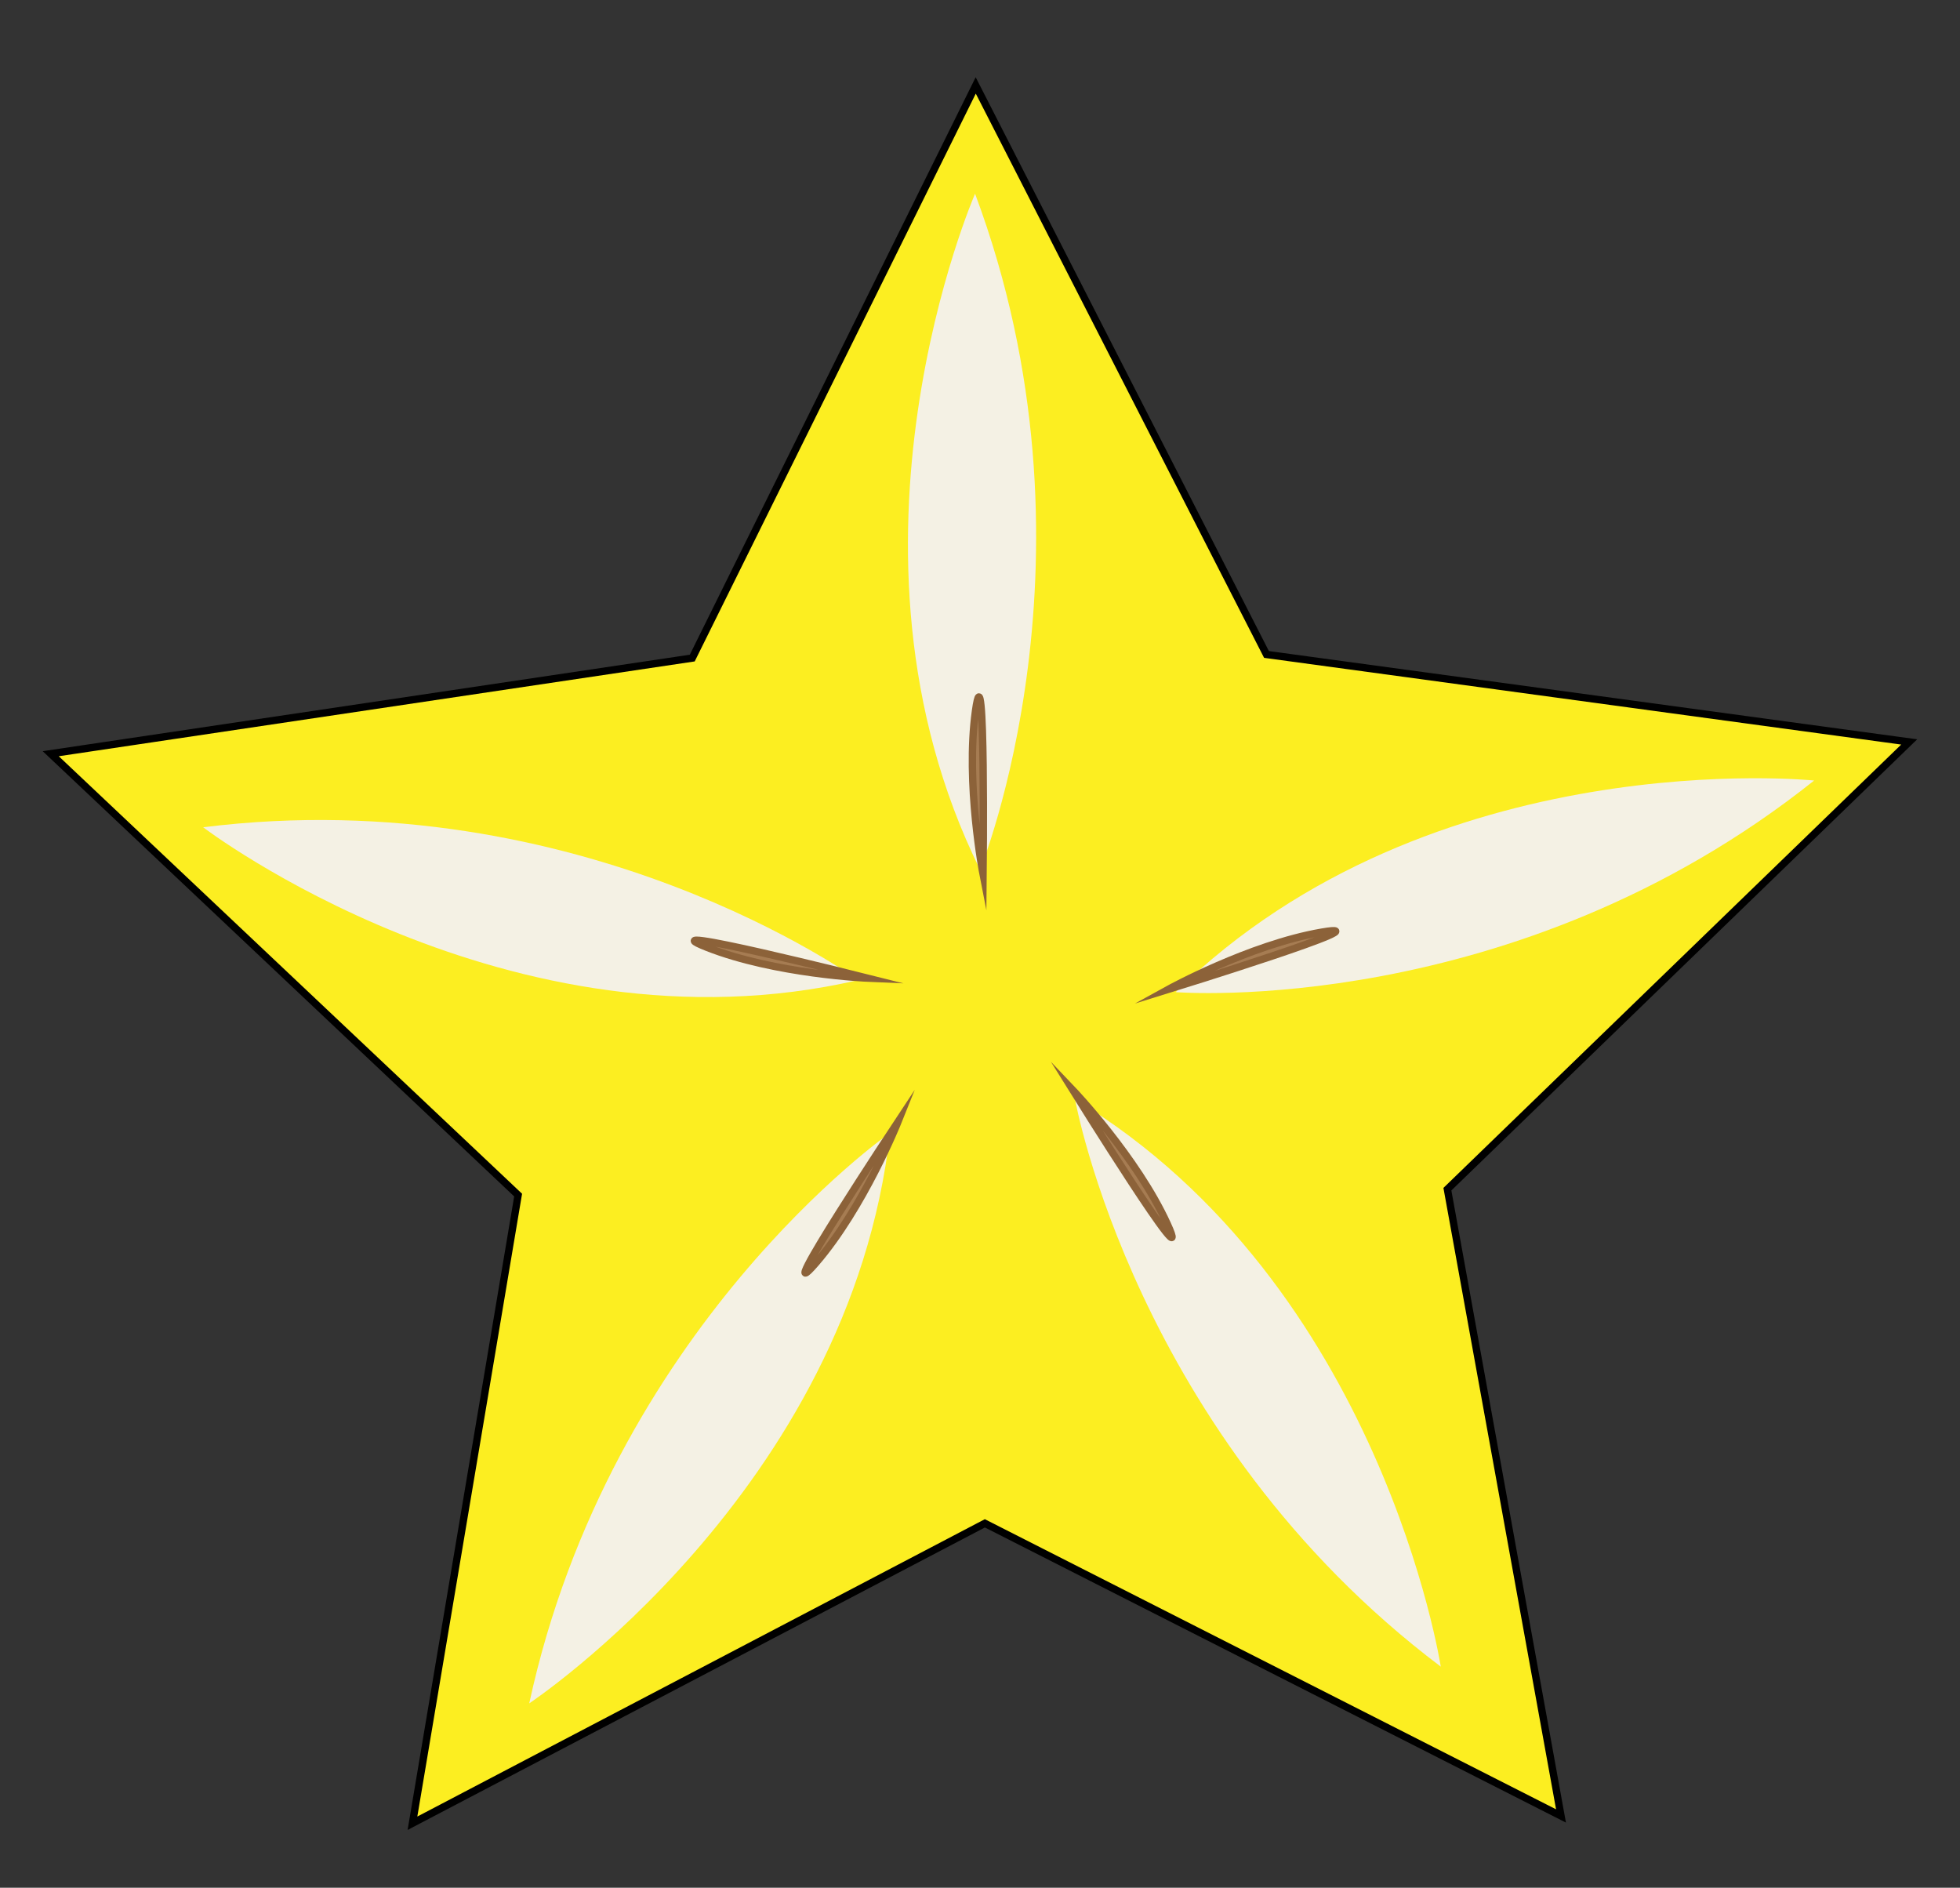 <?xml version="1.0" encoding="utf-8"?>
<!-- Generator: Adobe Illustrator 23.0.1, SVG Export Plug-In . SVG Version: 6.00 Build 0)  -->
<svg version="1.1" id="StarFruit" xmlns="http://www.w3.org/2000/svg" xmlns:xlink="http://www.w3.org/1999/xlink" x="0px" y="0px"
	 viewBox="0 0 266.2 256.37" style="enable-background:new 0 0 266.2 256.37;" xml:space="preserve">
<rect x="0" y="0" width="266.2" height="256.37" fill="#333333" stroke="none"/>
<style type="text/css">
	.st0{fill:#FCEE21;stroke:#000000;stroke-miterlimit:10;}
	.st1{fill:#F4F1E4;}
	.st2{fill:#A67C52;stroke:#8C6239;stroke-miterlimit:10;}
</style>
<polygon id="Star_cover" class="st0" points="212.01,246.62 133.76,206.88 56.02,247.61 70.37,162.3 6.89,102.36 94.02,89.37 
	132.52,11.6 172.01,88.88 259.3,100.76 196.58,161.5 "/>
<path id="seed_cover_4_" class="st1" d="M132.43,26.31c0,0-20.96,48.03,0.68,91.81C133.1,118.12,150.69,75.19,132.43,26.31z"/>
<g id="Seed_inside">
	<path id="seed_4_" class="st2" d="M133.52,118.73c0,0-2.41-12.34-1.03-22.2C133.87,86.68,133.52,118.73,133.52,118.73z"/>
	<path id="seed_cover_3_" class="st1" d="M71.88,231.33c0,0,43.54-28.89,49-77.47C120.88,153.85,82.93,180.31,71.88,231.33z"/>
	<path id="seed_3_" class="st2" d="M121.96,152.35c0,0-4.67,11.67-11.18,19.2C104.26,179.08,121.96,152.35,121.96,152.35z"/>
	<path id="seed_cover_2_" class="st1" d="M246.39,106c0,0-51.89-5.38-86.72,28.74C159.67,134.74,205.69,138.44,246.39,106z"/>
	<path id="seed_2_" class="st2" d="M158.66,134.37c0,0,11.01-6.07,20.82-7.77S158.66,134.37,158.66,134.37z"/>
	<path id="seed_cover_1_" class="st1" d="M27.59,112.35c0,0,41.56,31.71,88.95,20.76C116.54,133.11,79.12,105.9,27.59,112.35z"/>
	<path id="seed_1_" class="st2" d="M117.85,132.84c0,0-12.56-0.53-21.82-4.18C86.76,125.01,117.85,132.84,117.85,132.84z"/>
	<path id="seed_cover" class="st1" d="M195.68,226.34c0,0-8.01-51.83-49.67-77.04C146.01,149.29,154.14,195,195.68,226.34z"/>
	<path id="seed" class="st2" d="M145.73,148.07c0,0,8.67,9.1,12.81,18.16C162.67,175.28,145.73,148.07,145.73,148.07z"/>
</g>
</svg>
